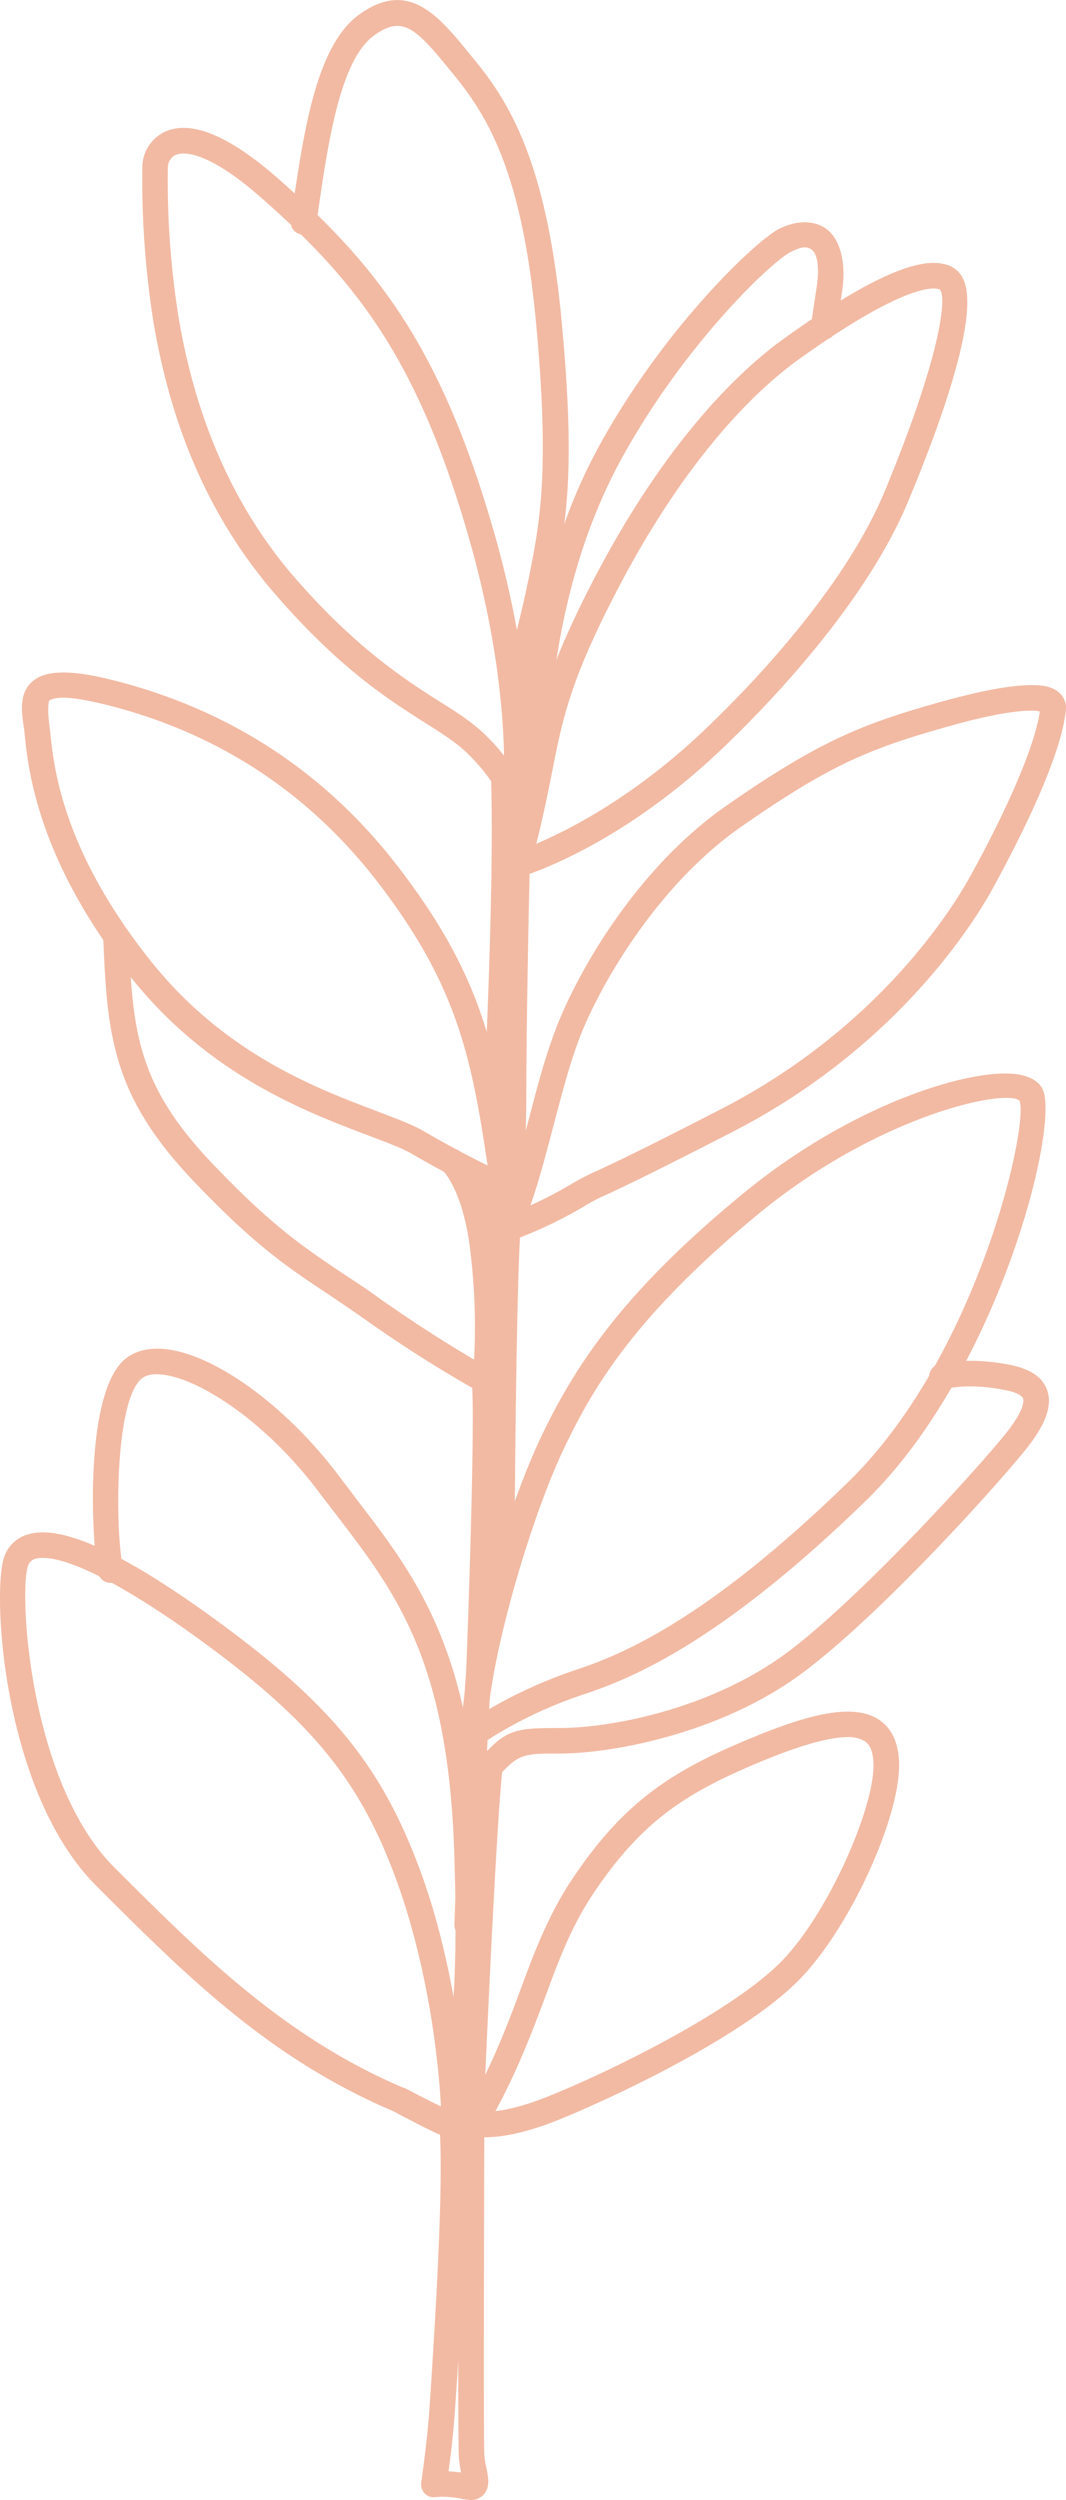 <svg xmlns="http://www.w3.org/2000/svg" width="363.1" height="851" viewBox="0.015 0.014 363.113 850.988" style=""><g><title>fol58_273512156</title><g fill="#f2baa3" data-name="Layer 2"><path d="M176.4 298.6a4 4 0 0 1-3.1-1.3 4.4 4.4 0 0 1-1.2-4.2c3.6-13.2 5.6-23 7.3-31.6 3.7-18.7 6.4-32.2 22.1-62.8 26-50.5 52.4-74.1 65.9-83.7 37.4-26.8 49.8-26.9 55.9-24.6a8.8 8.8 0 0 1 5 5c5.2 12.1-7.4 47.7-19 75.4-15 36-49.9 71.4-64.2 84.9-34.8 32.9-66.2 42.3-67.5 42.7zM318.1 98.2c-4.5 0-16.6 3.1-45.7 23.9-12.8 9.1-38 31.7-63.1 80.6-15.2 29.5-17.8 42.5-21.3 60.5-1.4 6.9-2.9 14.5-5.3 24 11.1-4.7 33.1-15.9 56.4-37.9 13.9-13.1 47.8-47.4 62.2-81.9 18.7-45 21.5-66.2 18.8-68.9a7 7 0 0 0-2-.3z"></path><path d="M181.7 276.4a4.4 4.4 0 0 1-4.3-4.4c0-32.6 4.6-79.9 26.7-120.2s53.4-69.9 61.3-73.9c6.1-3 12-3 16.2.1s6.8 10.6 5.3 20.9-2 12.7-2 12.7a4.4 4.4 0 1 1-8.5-1.9c0-.2.3-2 1.8-12.1 1-6.4.3-11.1-1.7-12.6s-4.2-.7-7.2.8c-6.1 3-35.9 30.9-57.5 70.2s-25.7 84.5-25.7 116a4.4 4.4 0 0 1-4.4 4.4z"></path><path d="M175.4 278.4h-.3a4.4 4.4 0 0 1-4-4.4s-.7-6.4-11.4-17.1c-4-4-8.9-7.1-15.1-11-12.1-7.7-28.8-18.2-50.8-43.6s-35.4-56.1-41.6-93.2a311.7 311.7 0 0 1-3.7-52.6 13.4 13.4 0 0 1 7.8-11.7c8.9-4 21.9 1.4 38.6 16.1 33 29.1 54.3 56.1 72.1 115.8s13 96.4 12.8 97.9a4.4 4.4 0 0 1-4.4 3.8zM60.8 107.7c5.9 35.5 19.2 65.4 39.6 88.9s37.2 34.5 48.9 41.9c6.4 4 11.9 7.5 16.6 12.2a64.9 64.9 0 0 1 5.8 6.5c-.3-16-2.7-43.1-13.1-78-17.1-57.7-37.6-83.8-69.5-111.8-19.4-17.1-27.3-15.5-29.2-14.7a4.8 4.8 0 0 0-2.7 3.9 294.9 294.9 0 0 0 3.6 51.1z"></path><path d="M172.9 422.5a4.4 4.4 0 0 1-4-6.1c4.8-10.9 8.1-23.7 11.4-36 2.6-10 5.3-20.3 8.8-29.5 6.7-18.1 26.7-54.6 58.4-76.7 30.1-20.9 44.7-27.3 70.9-34.7 34.9-10 40.2-5.5 42.2-3.9a6.8 6.8 0 0 1 2.5 5.9c-1.7 18.3-20.2 52.4-25.8 62.5-6.8 11.9-33 53.2-87.8 81.3-28 14.4-37.8 19-43 21.4a55.9 55.9 0 0 0-7.3 3.8 146.3 146.3 0 0 1-24.9 11.8zm178.3-180.6c-4.3 0-13.2 1-30.4 6-25.6 7.3-39 13.1-68.3 33.5s-48.9 55.4-55.3 72.5c-3.3 8.8-5.8 18.5-8.5 28.7s-4.9 18.8-8 27.7a138.2 138.2 0 0 0 14-7.3 76.8 76.8 0 0 1 8.1-4.2c5.2-2.4 14.9-6.9 42.7-21.2 52.6-27 77.7-66.5 84.2-77.9 10.3-18.3 22.6-43.9 24.5-57.5a10.1 10.1 0 0 0-3-.3z"></path><path d="M174.9 239a3 3 0 0 1-1.3-.2 4.3 4.3 0 0 1-2.9-5.4 369.3 369.3 0 0 0 9.3-36.1l.2-.9c3.7-18.5 7.2-36 2.3-87.6s-17.1-70.1-28.1-83.6l-1-1.2c-11.7-14.4-16.3-19-26-11.9-11.5 8.3-15.6 36.4-18.9 59l-.8 5.1a4.3 4.3 0 0 1-5 3.6 4.2 4.2 0 0 1-3.6-4.9l.7-5.1c3.8-25.4 8-54.3 22.5-64.8 16.8-12.2 27 .2 37.8 13.5l1 1.2C173 34.1 186 54.1 191.2 108s1.4 71-2.5 90.1v.9c-3.8 19-9.3 36.3-9.5 37a4.3 4.3 0 0 1-4.3 3z"></path><path d="M171.7 408.6a4.1 4.1 0 0 1-1.9-.4c-.5-.3-14.2-6.5-29.4-15.4-3.4-2-8.9-4-15.2-6.4-21.6-8.2-54.3-20.6-80.9-54.1-31.5-39.7-34.7-70.7-35.9-82.4a21.5 21.5 0 0 0-.4-3.1C7.4 242 6.5 236 11 232s13.4-4.2 29-.1c39.2 10.2 71.4 31.5 95.9 63.5 29.9 38.9 33.7 65 40.1 108.2a4.6 4.6 0 0 1-1.7 4.1 4.3 4.3 0 0 1-2.6.9zM21.5 237.5c-3.2 0-4.3.7-4.7 1s-.5 4.3-.1 7.1c.1.9.2 2 .4 3.4 1.2 12 4.1 40.2 34.1 77.9 25.1 31.6 56.4 43.5 77.1 51.3 7 2.7 12.5 4.7 16.5 7.1 8.1 4.7 15.9 8.8 21.3 11.4-5.5-37.1-10.5-61.3-37.1-96-23.3-30.4-53.9-50.7-91.2-60.4-8.2-2.1-13.2-2.8-16.3-2.8z"></path><path d="M161.5 594.4a5.3 5.3 0 0 1-2-.5 4.3 4.3 0 0 1-2.3-3.9c0-24.1 14.7-74.6 26.9-100.4s29.1-50.6 69.5-83.7c37.4-30.6 78.4-42.9 93.7-40.1 3.7.7 6.3 2.2 7.7 4.6 6.5 11.5-14.7 96.4-60.2 140.6-47.4 46-77 59.4-95.2 65.5a145.9 145.9 0 0 0-35.5 17.1 5 5 0 0 1-2.6.8zm181.3-220.7c-13 0-49.2 10.8-83.7 38.9-43.5 35.7-57.4 60.4-67.1 80.7-10.5 22.1-23 63.9-25.6 88.6a161.9 161.9 0 0 1 30.4-13.7c17.4-5.8 45.8-18.7 91.9-63.5 44.5-43.2 61.8-121.8 58.6-130-.7-.7-2.3-1-4.5-1z"></path><path d="M165.4 727.5c-3.2 0-4.9-.4-5.2-.6a3.9 3.9 0 0 1-2.7-2.6 4.1 4.1 0 0 1 .3-3.7c9.7-17.1 15.1-31.4 19.8-44.1s9.6-25.7 18.3-38.3c17.6-25.9 34.5-36.2 61.3-47.1 21.6-8.9 34.1-10.6 41.8-6 4.3 2.7 6.7 7.2 7.2 13.4 1.5 17.4-15.4 55.6-32.8 74.2-19 20.4-66.9 42.4-83.7 49.1-11.8 4.7-19.7 5.7-24.3 5.7zm-3.9-4.7zm127.3-131.5c-6.1 0-15.6 2.6-28.3 7.8-25.8 10.6-40.9 19.9-57.4 44-8.1 11.7-12.4 23.2-17.3 36.5-4.3 11.4-9 24.1-17 39 3.9-.4 9.6-1.7 17.7-4.9 22.7-9.1 64.6-29.9 80.6-47s31.6-53.5 30.4-67.4c-.4-4.6-1.9-6-3.1-6.7a10.8 10.8 0 0 0-5.6-1.3z"></path><path d="M165.3 474.3a4.6 4.6 0 0 1-2-.5 436.8 436.8 0 0 1-38.4-24.3c-4.8-3.4-9-6.2-13-8.9-13.9-9.2-24.9-16.5-45.8-38.4-27.6-28.9-29.6-49.3-30.9-82.8a4.4 4.4 0 0 1 4.2-4.6 4.4 4.4 0 0 1 4.5 4.2c1.2 32.4 3.1 50.5 28.5 77.1 20.2 21.2 30.9 28.3 44.3 37.3 4.1 2.7 8.4 5.5 13.2 9 13.5 9.5 25 16.5 31.6 20.4a214.4 214.4 0 0 0-1.7-40.2c-2.7-18-8.8-24-8.8-24a4.5 4.5 0 0 1-.2-6.2 4.4 4.4 0 0 1 6.1-.3c.8.8 8.3 8 11.5 29.2a213.2 213.2 0 0 1 1.3 49.1 4.6 4.6 0 0 1-2.3 3.4 5.4 5.4 0 0 1-2.1.5z"></path><path d="M161.5 612.1a4.6 4.6 0 0 1-2.8-1 4.3 4.3 0 0 1-.5-6.1c13.4-16.2 14.6-16.8 32.4-16.8s50.7-6.5 75.9-24.5 70-67.5 77.4-77.4c5.2-7 4.8-9.5 4.6-10.2s-1.3-2.1-7-3.1c-12.4-2.3-19.3-.2-19.3-.2a4.4 4.4 0 0 1-5.5-2.8 4.4 4.4 0 0 1 2.7-5.5c.4-.1 8.9-2.8 23.7-.1 7.4 1.3 11.8 4.1 13.5 8.5 2.5 6.5-2.1 13.7-5.7 18.6-7.9 10.5-52.2 59.9-79.4 79.3s-63 26.1-80.9 26.1c-14.4 0-14.4 0-25.7 13.6a4.3 4.3 0 0 1-3.4 1.6z"></path><path d="M154 708.2a4.4 4.4 0 0 1-4.2-3 4.4 4.4 0 0 1 1.3-4.7c.8-1.5 5.6-12.9 3.6-71.1-2.3-64.4-19.8-87.2-40-113.6l-6-7.8c-18.2-24.4-41.2-38.9-53.5-40.1-3.2-.4-5.6.2-7.1 1.5-9.2 8.2-8.8 52.5-6.2 64.1a4.4 4.4 0 0 1-3.3 5.2 4.4 4.4 0 0 1-5.2-3.3c-2-9.1-5-60.1 8.9-72.5 2.4-2.1 6.7-4.4 13.8-3.7 17.2 1.7 41.7 19.6 59.6 43.5l5.9 7.8c20.3 26.4 39.4 51.4 41.8 118.6 2.6 75.3-5.4 78-8.1 78.9zm-1.6-8.5zm0 0zm.1 0zm0 0zm.1 0zm0 0z"></path><path d="M154.8 728.1c-2.3 0-6.8-2-20.9-9.5-42.4-18-70.9-46.5-101.1-76.7C.7 609.8-2.8 541.2 1.5 529.8a12 12 0 0 1 8-7.5c10.8-3.3 30.2 5.1 59.3 25.7 42.1 30 60 51 73.6 86.7s16.7 76.4 16.7 88.8a4.4 4.4 0 0 1-2.2 3.8 3.6 3.6 0 0 1-2.1.8zM14.6 530.3a8.8 8.8 0 0 0-2.6.3 3.7 3.7 0 0 0-2.4 2.3c-3.3 8.9.4 73.9 29.4 102.8s57.5 57.6 98.5 75h.3c4.1 2.2 8.9 4.6 12.4 6.3-.8-16.2-4.6-49.1-16-79.3-12.8-33.8-30-53.9-70.5-82.7-29.9-21-43.3-24.7-49.1-24.7z"></path><path d="M168.7 387.6h-.3a4.4 4.4 0 0 1-4.1-4.6c.1-.8 4.2-76.8 3-117.8a4.4 4.4 0 0 1 4.2-4.5c2.1-.3 4.4 1.8 4.5 4.2 1.2 41.4-2.9 117.8-3 118.6a4.3 4.3 0 0 1-4.3 4.1z"></path><path d="M173.1 421.6h-.3a4.4 4.4 0 0 1-4.1-4.7c0-.2 1.8-24.6 1.8-45.4s1.1-80.3 2.2-111.4a4.4 4.4 0 0 1 4.6-4.2 4.4 4.4 0 0 1 4.2 4.6c-1.2 30.9-2.2 89.8-2.2 111s-1.9 45.8-1.9 46.1a4.3 4.3 0 0 1-4.3 4z"></path><path d="M170.9 543.1a4.4 4.4 0 0 1-4.4-4.4c0-.8.4-93.8 2.1-120.9a4.2 4.2 0 0 1 4.6-4 4.4 4.4 0 0 1 4.1 4.6c-1.7 26.3-2.1 119.5-2.1 120.3a4.4 4.4 0 0 1-4.3 4.4z"></path><path d="M163.2 573.1h-.2a4.4 4.4 0 0 1-4.2-4.5c.1-.9 3.3-85.5 1.9-98.5a4.4 4.4 0 1 1 8.7-1c1.4 13.7-1.7 96.3-1.8 99.8a4.4 4.4 0 0 1-4.4 4.2z"></path><path d="M165.8 440.7h-.2a4.2 4.2 0 0 1-4.2-4.4c0-.3.7-24.6.7-34.7a4.4 4.4 0 0 1 8.8 0c0 10.2-.8 33.9-.8 34.9a4.4 4.4 0 0 1-4.3 4.2z"></path><path d="M159.2 659.5h-.2a4.3 4.3 0 0 1-4.2-4.5c.1-2.9 2.6-73.1 4.1-86.6a4.3 4.3 0 1 1 8.6.9c-1.4 13.2-3.9 85.3-4 86a4.4 4.4 0 0 1-4.3 4.2z"></path><path d="M160.3 726h-.2a4.4 4.4 0 0 1-4.2-4.5c.2-4 4.1-97.4 6.6-120.7a4.4 4.4 0 0 1 8.7 1c-2.5 23-6.5 119.1-6.6 120.1a4.3 4.3 0 0 1-4.3 4.1z"></path><path d="M160.3 851l-2.6-.3a29.3 29.3 0 0 0-9.3-.7 4.3 4.3 0 0 1-3.7-1.2 4.6 4.6 0 0 1-1.2-3.7c0-.2 2.2-15 2.9-26.7l.4-5.9c1.2-19 4.5-69.5 2.9-88.6a4.4 4.4 0 0 1 4-4.7 4.1 4.1 0 0 1 2.9.8 4.4 4.4 0 0 1 4-2.7 4.4 4.4 0 0 1 4.4 4.4c-.1 37.3-.3 109.1 0 113.9a30.3 30.3 0 0 0 .7 4.5c.7 3.4 1.4 6.9-1.3 9.4a5.9 5.9 0 0 1-4.1 1.5zm-7.5-9.8l4.3.4a31.7 31.7 0 0 1-.8-5.5c-.1-2.2-.2-15.7-.2-32.8-.2 3.7-.4 7-.6 9.7l-.4 5.9c-.5 7.9-1.5 16.8-2.3 22.3z"></path><path d="M181.5 265.9l-8.8-.2s.8-31.8.8-39.8a4.4 4.4 0 0 1 4.3-4.4 4.4 4.4 0 0 1 4.4 4.4c0 8.1-.7 40-.7 40z"></path></g></g></svg>